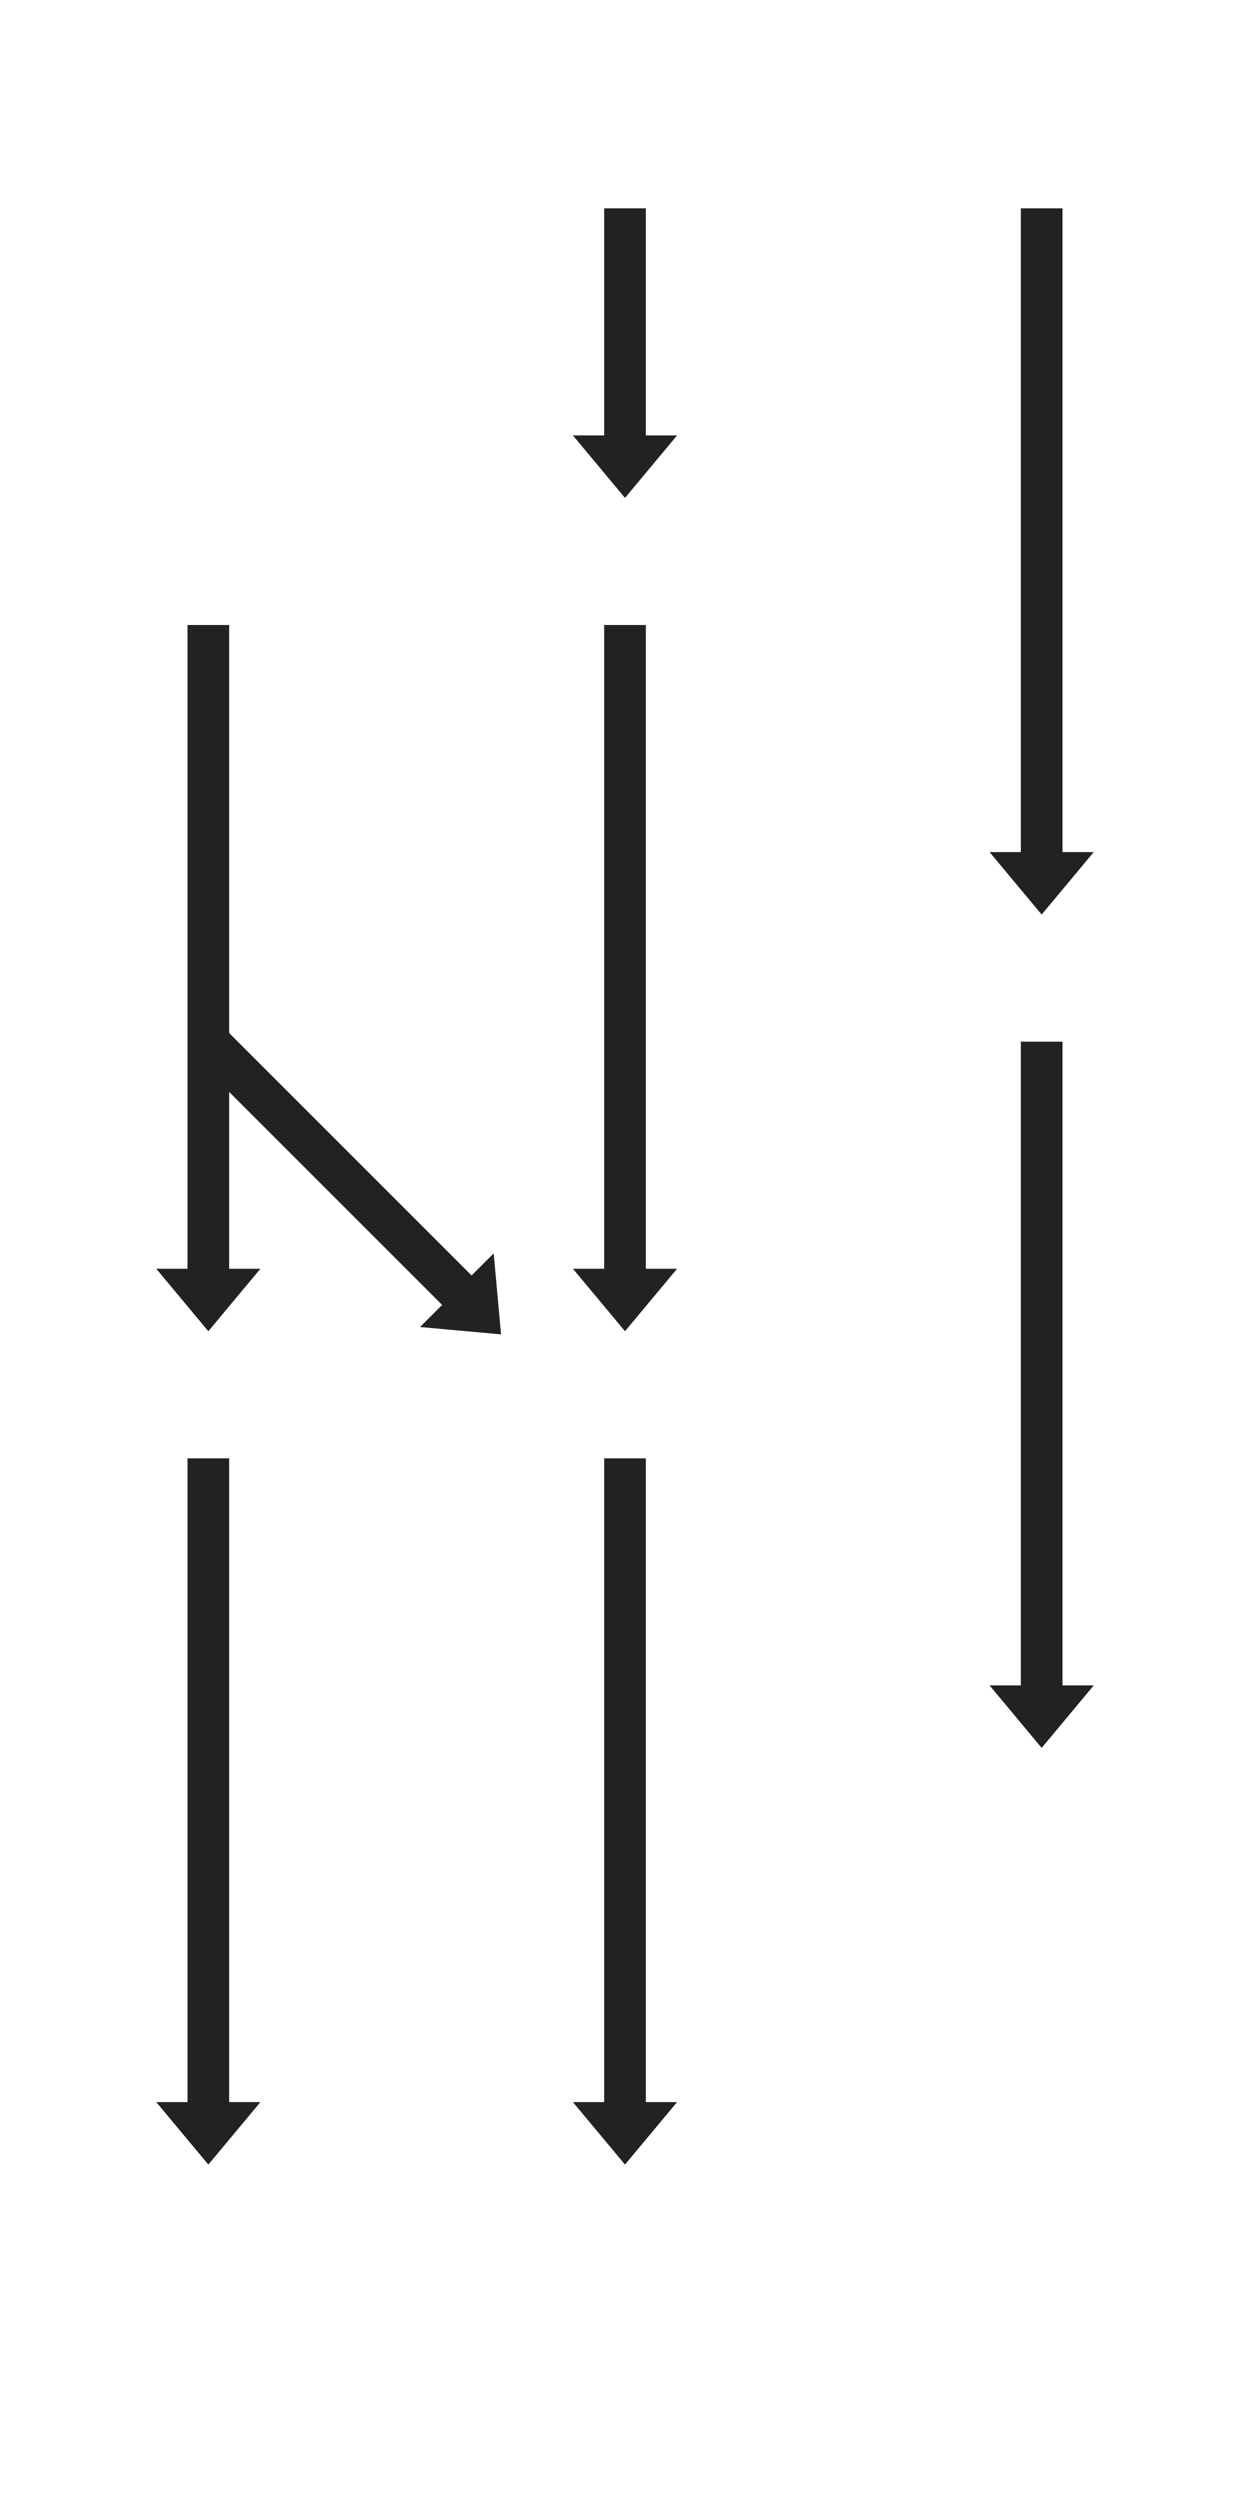 <?xml version="1.0" encoding="UTF-8"?>
<!DOCTYPE svg PUBLIC "-//W3C//DTD SVG 1.1//EN" "http://www.w3.org/Graphics/SVG/1.1/DTD/svg11.dtd">
<svg xmlns="http://www.w3.org/2000/svg" version="1.1" viewBox="0.5 0.5 3 6">
  <defs>
    <marker id="arrowhead" markerWidth="1.5" markerHeight="2.5" refX="0.05" refY="1.25" orient="auto">
      <polygon points="0 0, 1.5 1.25, 0 2.5" fill="#222" />
    </marker>
  </defs>
  <line x1="1" y1="2" x2="1" y2="3.55" stroke="#222" stroke-width="0.1" marker-end="url(#arrowhead)"/>
  <line x1="1" y1="4" x2="1" y2="5.55" stroke="#222" stroke-width="0.1" marker-end="url(#arrowhead)"/>
  <line x1="2" y1="1" x2="2" y2="1.55" stroke="#222" stroke-width="0.1" marker-end="url(#arrowhead)"/>
  <line x1="2" y1="2" x2="2" y2="3.55" stroke="#222" stroke-width="0.1" marker-end="url(#arrowhead)"/>
  <line x1="2" y1="4" x2="2" y2="5.55" stroke="#222" stroke-width="0.1" marker-end="url(#arrowhead)"/>
  <line x1="3" y1="1" x2="3" y2="2.55" stroke="#222" stroke-width="0.1" marker-end="url(#arrowhead)"/>
  <line x1="3" y1="3" x2="3" y2="4.55" stroke="#222" stroke-width="0.1" marker-end="url(#arrowhead)"/>
  <line x1="1" y1="3" x2="1.6" y2="3.6" stroke="#222" stroke-width="0.1" marker-end="url(#arrowhead)"/>
</svg>
